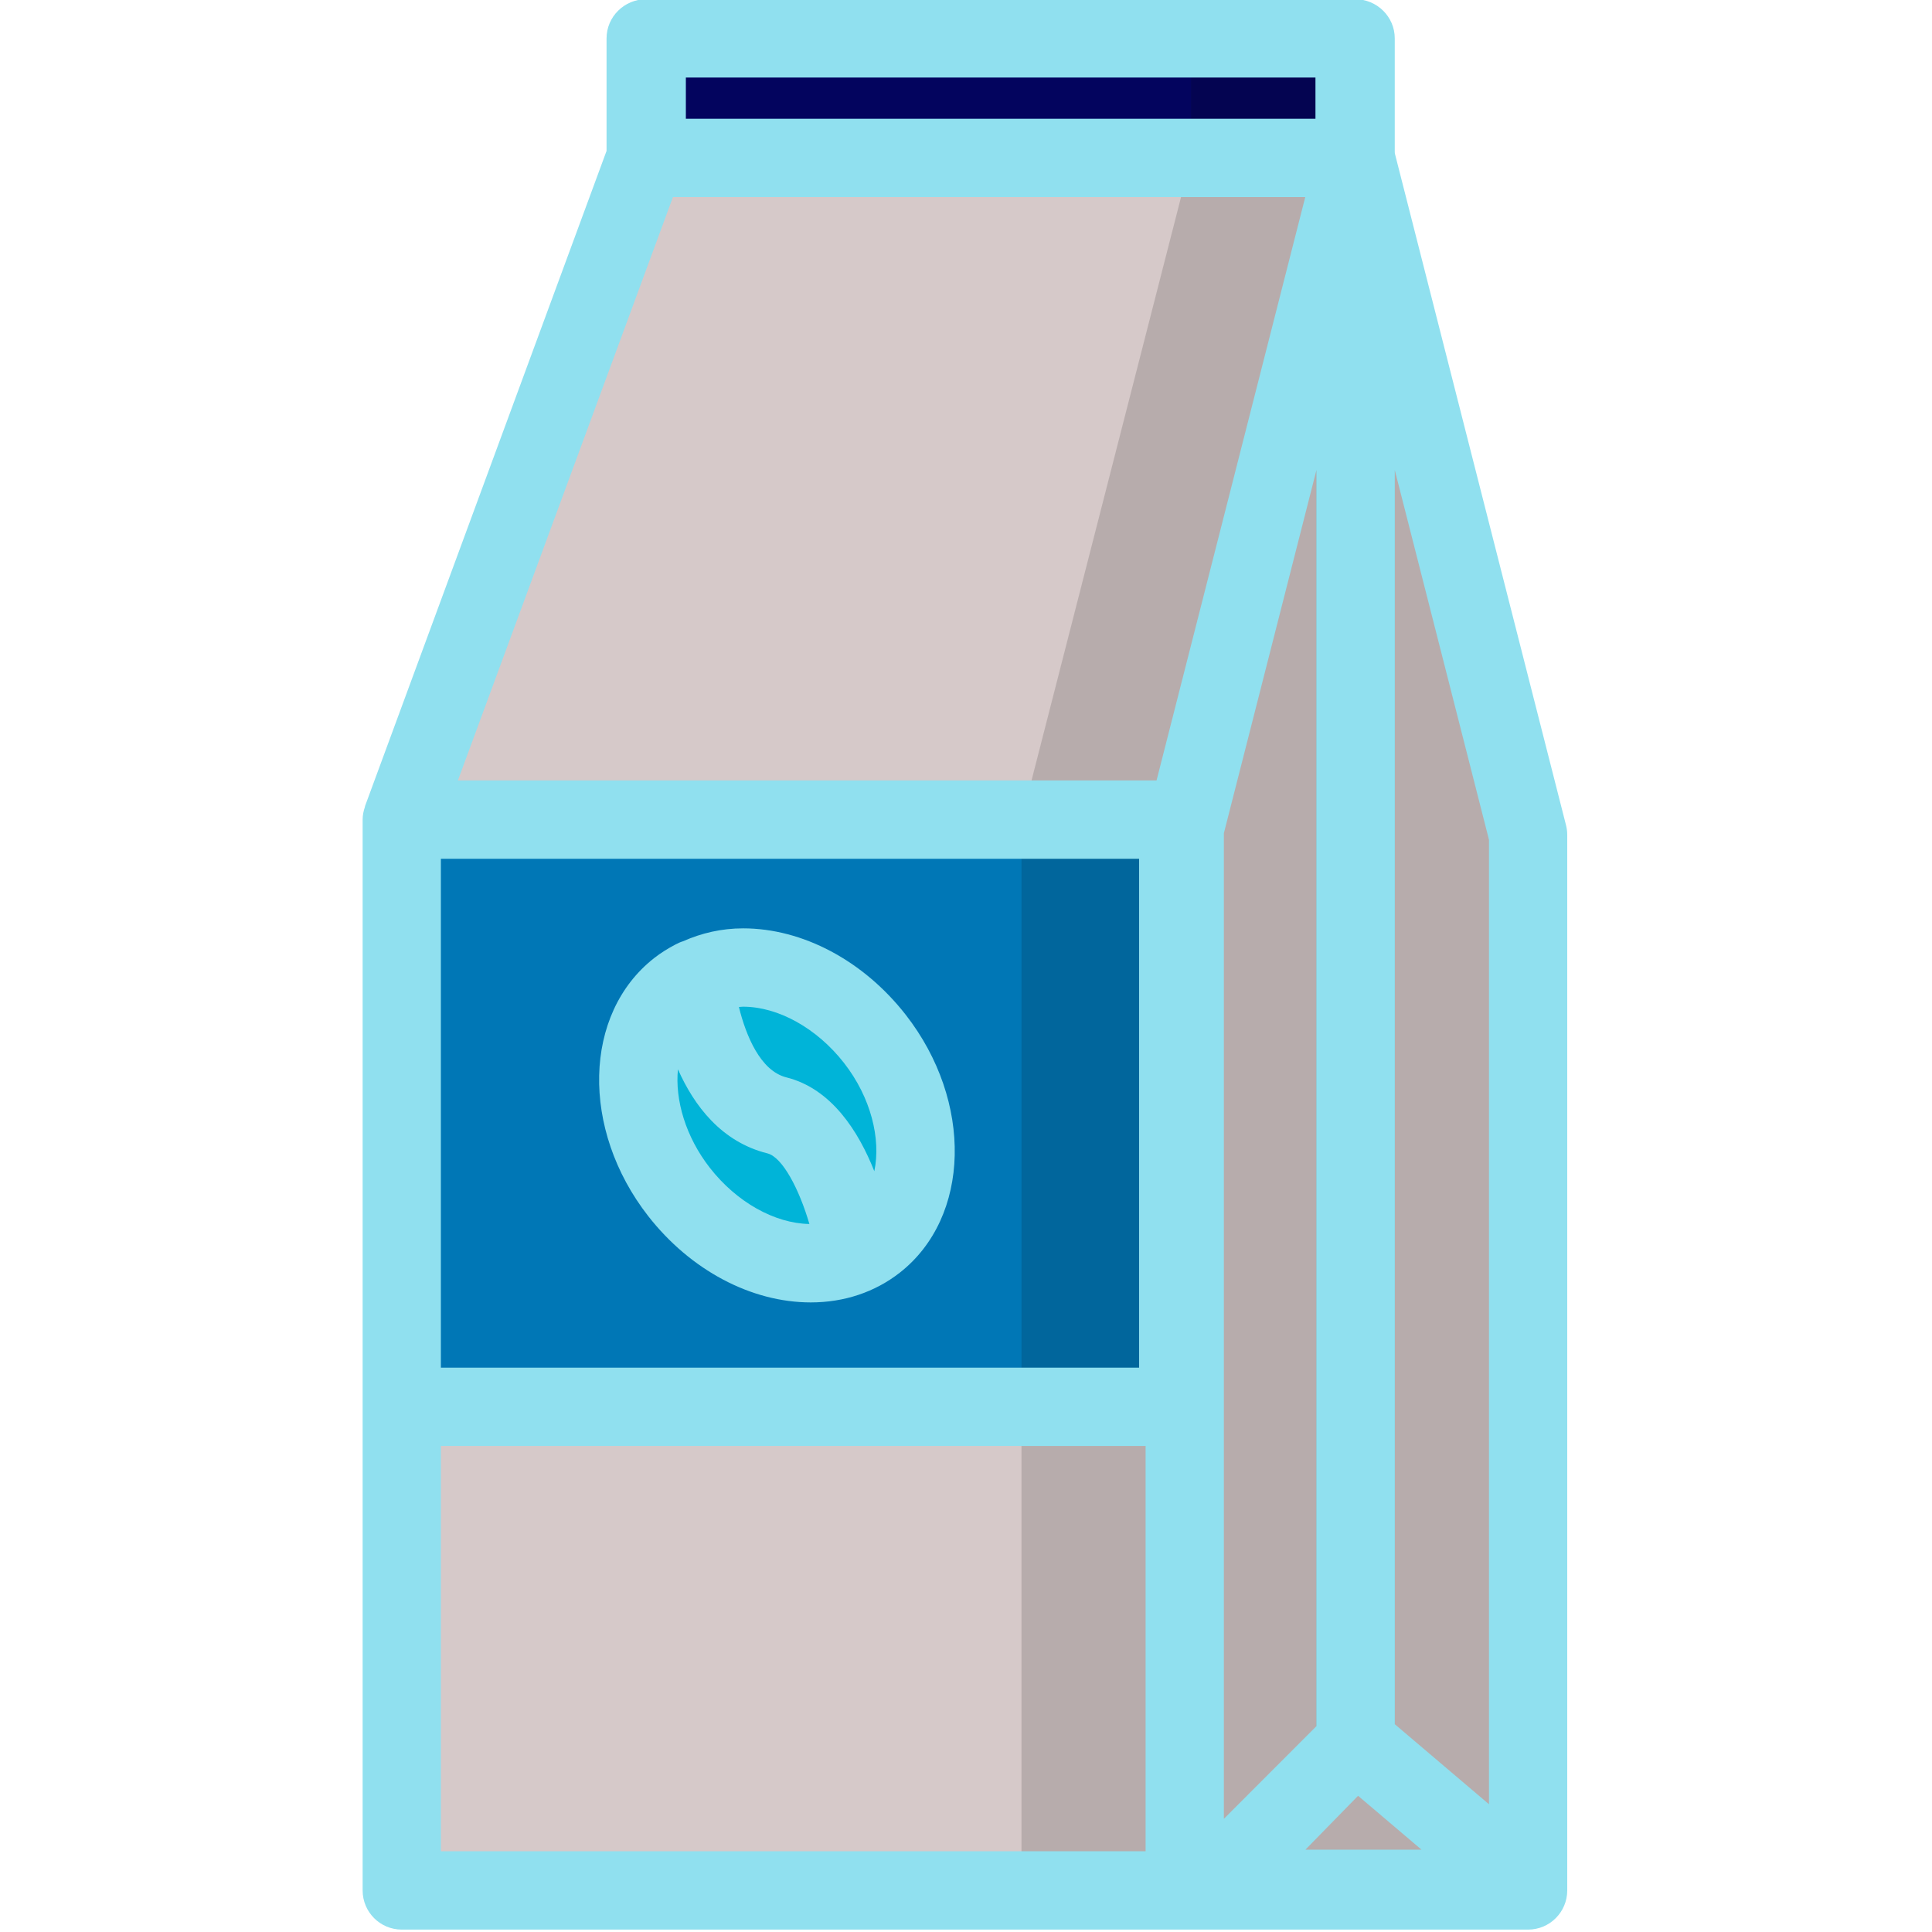 <svg xmlns="http://www.w3.org/2000/svg" viewBox="0 0 512 512" id="Bag">
  <g fill="none" fill-rule="evenodd">
    <path fill="#d6c9c9" d="M359.253 41.846v419.882l-38.375 39.254H106.474V217.205l64.638-175.359z" class="colorf8e6c4 svgShape"></path>
    <path fill="#d6c9c9" d="M404.965 500.564V221.245l-45.71-179.4-45.288 177.67v281.471h90.998" class="colorf8e6c4 svgShape"></path>
    <path fill="#d6c9c9" d="m359.253 461.73-38.79 38.831h84.5z" class="colorf8e6c4 svgShape"></path>
    <path fill="#03045e" d="M171.116 41.848h185.355V10.166H171.116z" class="colorfefefe svgShape"></path>
    <path fill="#0077b6" d="M106.471 372.815h205.77V217.2H106.47z" class="colorb4814a svgShape"></path>
    <path fill="#00b4d8" d="M231.84 275.296c14.448 18.505 14.545 42.589.214 53.8-14.324 11.218-37.649 5.3-52.097-13.211-14.449-18.506-14.546-42.59-.222-53.8 14.324-11.212 37.65-5.295 52.105 13.21" class="color513a2b svgShape"></path>
    <path fill="#00b4d8" d="M184 259.373s2.351 31.33 21.895 36.215c15.838 3.965 20.74 35.398 20.74 35.398" class="color513a2b svgShape"></path>
    <path fill="#90e0ef" d="M359.253 472.111c-5.724 0-10.37-4.65-10.37-10.38V41.847c0-5.737 4.646-10.38 10.37-10.38 5.724 0 10.37 4.643 10.37 10.38V461.73c0 5.73-4.646 10.381-10.37 10.381" class="color2e2e30 svgShape"></path>
    <path fill="#080708" d="M356.472 41.846V10.164H315.65v31.682l-44.943 175.36v283.776h134.261V221.24z" opacity=".15" class="color010202 svgShape"></path>
    <path fill="#90e0ef" d="M231.704 310.385c-4.175-10.54-11.337-21.876-23.297-24.866-6.886-1.723-10.709-11.031-12.589-18.65.367-.021.72-.084 1.106-.084 9.312 0 19.571 5.71 26.747 14.907 7.141 9.15 9.824 20.118 8.033 28.693m-43.58-.893c-6.43-8.242-9.264-17.993-8.462-26.111 4.266 9.606 11.476 19.218 23.72 22.277 4.002 1.01 8.433 9.53 11.115 18.713-9.222-.152-19.287-5.806-26.373-14.879m8.8-63.468c-5.69 0-11.026 1.246-15.907 3.419-.726.221-1.403.526-2.046.879-1.97 1.03-3.865 2.207-5.62 3.584-18.811 14.72-19.51 45.385-1.563 68.375 11.179 14.319 27.28 22.872 43.076 22.872 8.842 0 16.992-2.72 23.58-7.875 18.804-14.72 19.51-45.392 1.563-68.375-11.186-14.318-27.293-22.88-43.083-22.88" class="color2e2e30 svgShape"></path>
    <path fill="#90e0ef" d="m394.595 478.14-24.97-21.212V124.536l24.97 98.008V478.14Zm-48.648 12.041 13.958-14.277 16.813 14.277h-30.77Zm-21.61-269.367 24.548-96.3v332.92l-24.548 24.574V220.814ZM306.5 206.82H121.353L178.338 52.23h167.568L306.5 206.82ZM116.839 490.603h186.758V383.197H116.84v107.406Zm0-128.168h185.03V227.582H116.84v134.853ZM181.76 31.468H348.61v-10.92H181.76v10.92Zm233.25 187.207-45.385-178.12V10.167c0-5.737-4.708-10.38-10.515-10.38H171.252c-5.8 0-10.508 4.643-10.508 10.38v29.82L96.742 213.61c-.034.09-.02.18-.048.27-.36 1.051-.594 2.152-.594 3.321v283.783c0 5.73 4.645 10.381 10.37 10.381h298.495c5.724 0 10.37-4.65 10.37-10.38V221.241c0-.864-.111-1.73-.325-2.567Z" class="color2e2e30 svgShape"></path>
  </g>
</svg>
